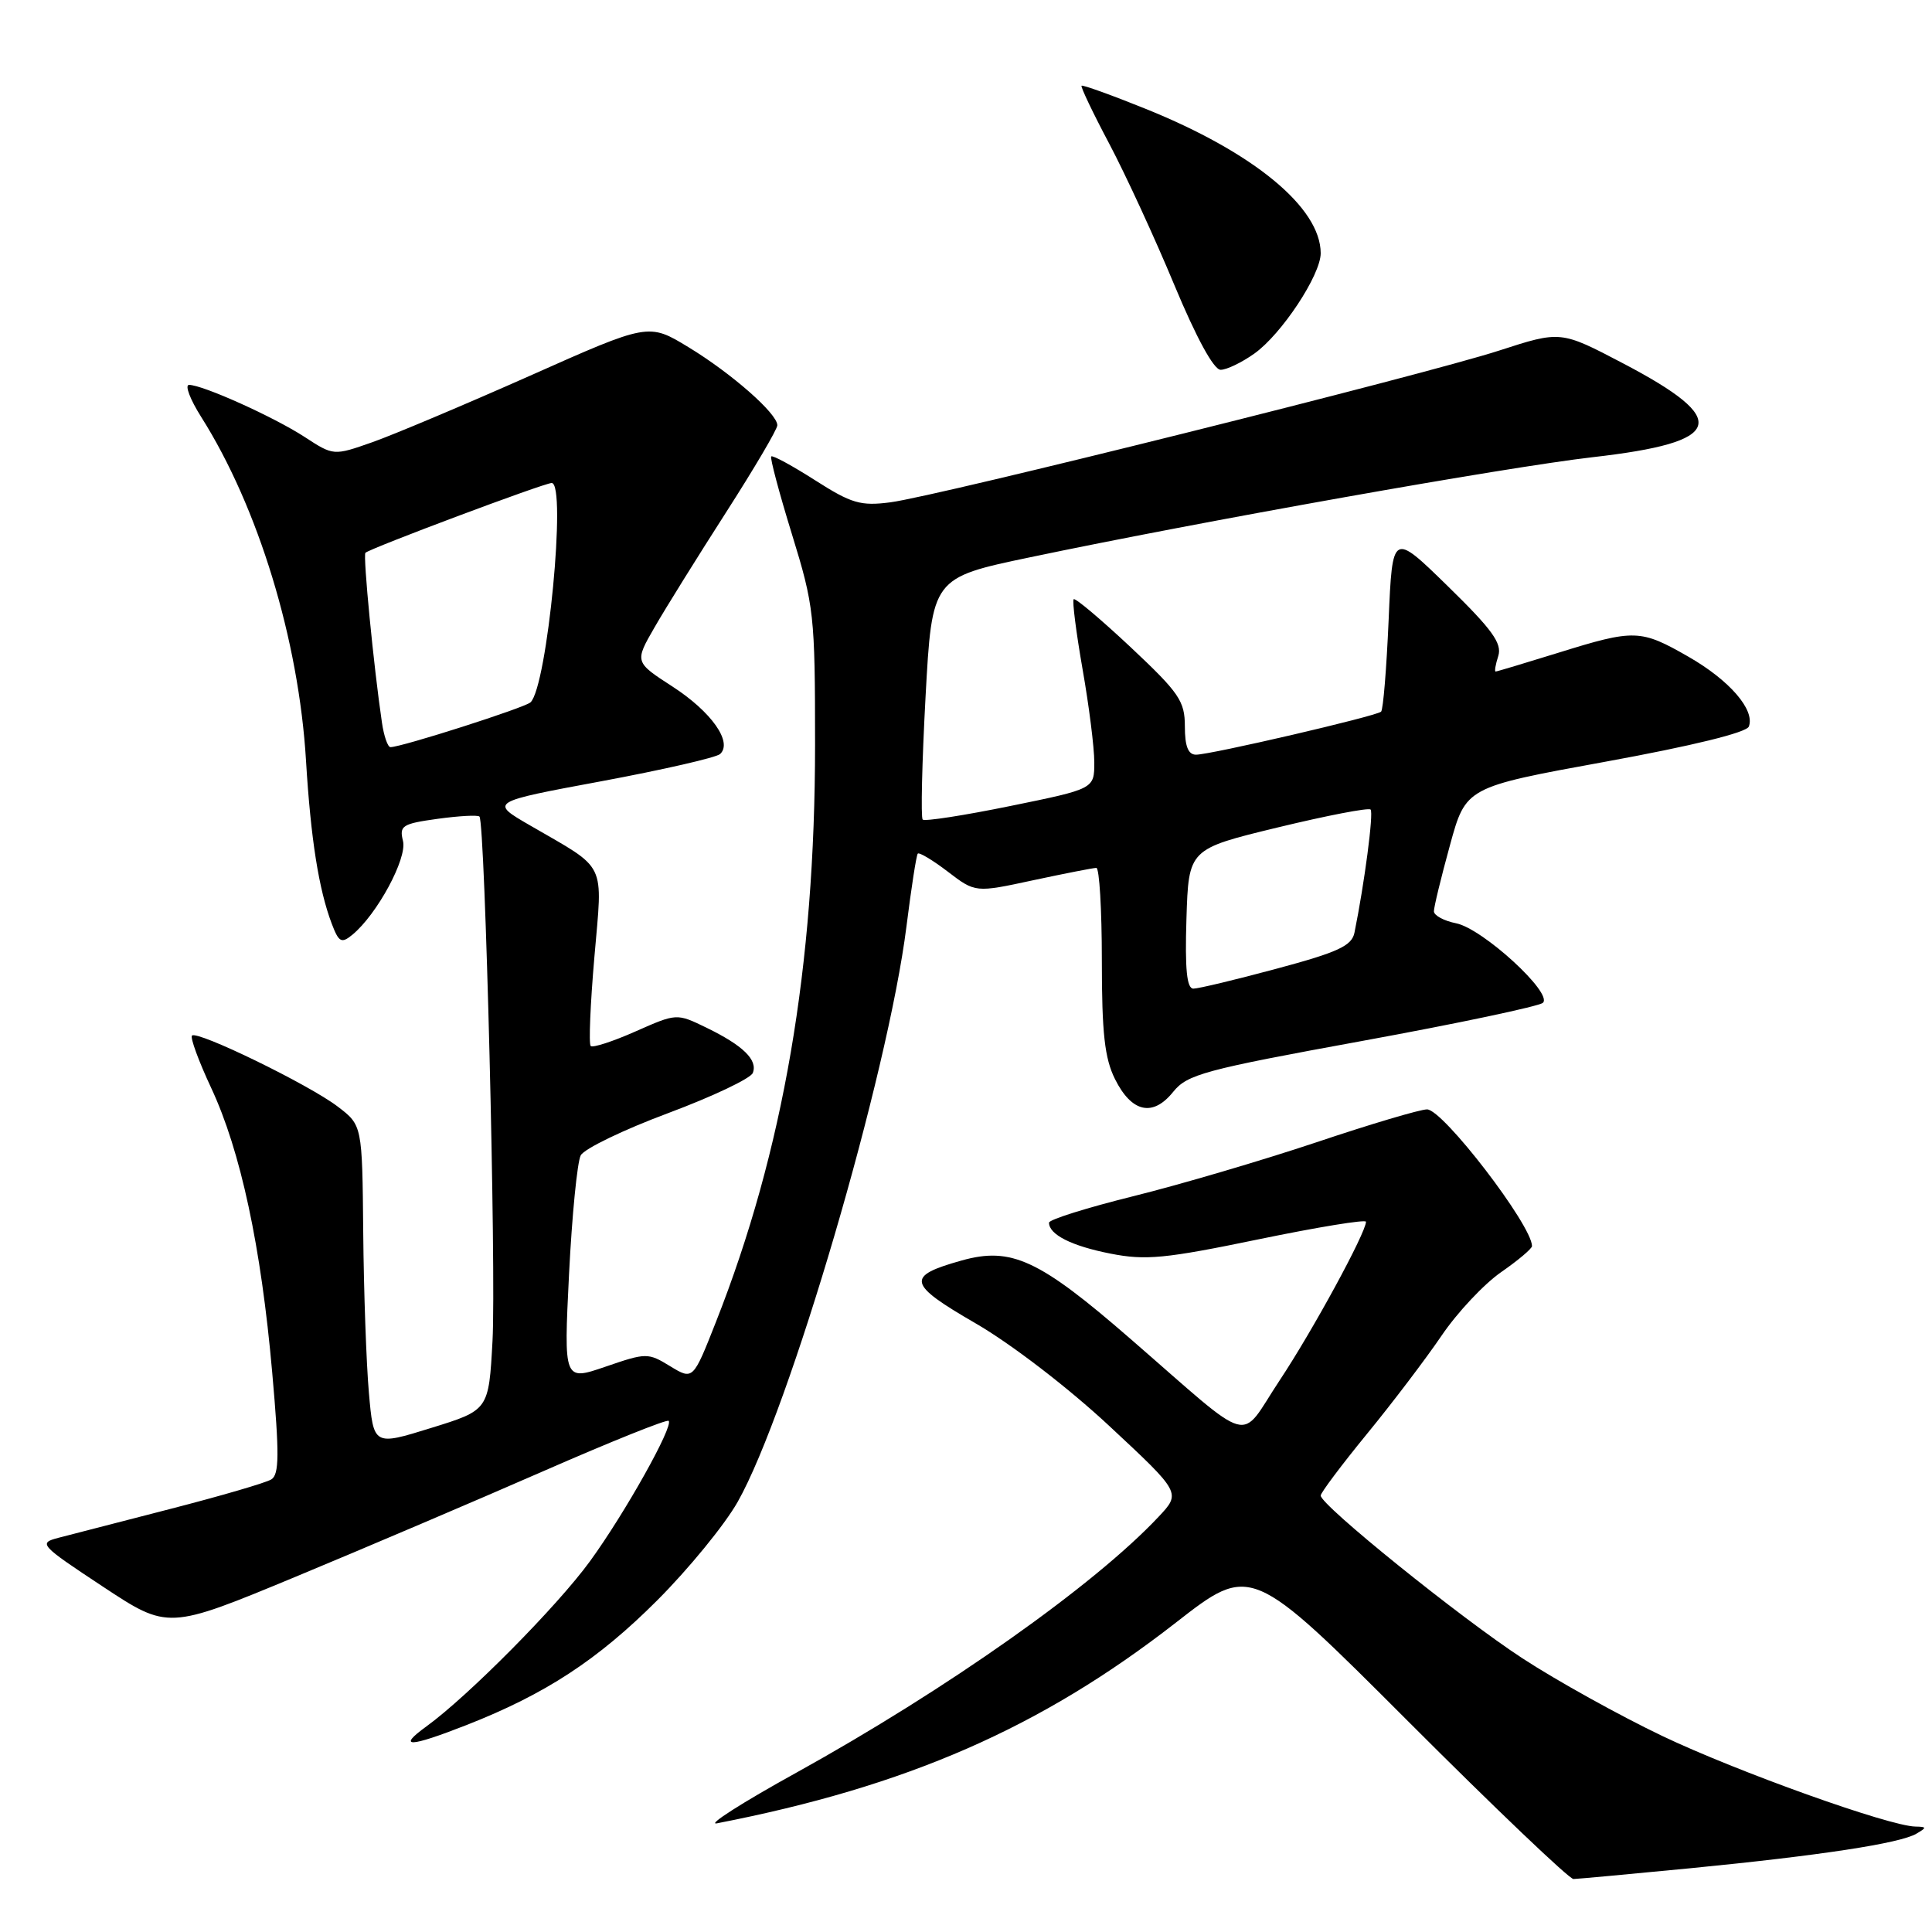 <?xml version="1.0" encoding="UTF-8" standalone="no"?>
<!DOCTYPE svg PUBLIC "-//W3C//DTD SVG 1.1//EN" "http://www.w3.org/Graphics/SVG/1.1/DTD/svg11.dtd" >
<svg xmlns="http://www.w3.org/2000/svg" xmlns:xlink="http://www.w3.org/1999/xlink" version="1.1" viewBox="0 0 256 256">
 <g >
 <path fill="currentColor"
d=" M 224.00 247.55 C 241.15 245.87 251.74 244.26 253.92 242.98 C 255.33 242.16 255.32 242.06 253.81 242.03 C 250.32 241.97 230.16 234.75 220.25 230.02 C 214.60 227.32 206.27 222.70 201.74 219.74 C 193.52 214.38 175.00 199.44 175.00 198.17 C 175.00 197.80 177.76 194.12 181.13 190.00 C 184.51 185.88 188.96 180.01 191.03 176.96 C 193.10 173.91 196.64 170.14 198.90 168.57 C 201.15 167.01 203.00 165.45 203.00 165.11 C 202.98 162.34 191.20 147.00 189.09 147.00 C 188.17 147.00 181.57 148.96 174.43 151.36 C 167.28 153.75 156.39 156.96 150.22 158.49 C 144.05 160.02 139.00 161.60 139.00 162.01 C 139.00 163.59 141.99 165.10 147.14 166.11 C 151.80 167.03 154.37 166.78 166.75 164.22 C 174.59 162.60 181.00 161.55 181.00 161.89 C 180.99 163.35 173.92 176.35 169.57 182.89 C 164.04 191.22 166.49 191.90 149.75 177.37 C 137.69 166.89 134.00 165.18 127.43 167.02 C 119.99 169.10 120.22 170.11 129.29 175.36 C 133.99 178.08 141.56 183.89 147.00 188.96 C 156.50 197.81 156.50 197.81 153.50 201.00 C 144.97 210.08 125.46 223.85 105.50 234.90 C 98.35 238.85 93.62 241.87 95.00 241.60 C 120.19 236.70 137.91 228.95 155.79 215.02 C 165.76 207.25 165.76 207.25 186.62 228.12 C 198.10 239.61 207.94 248.99 208.49 248.98 C 209.05 248.97 216.03 248.32 224.00 247.55 Z  M 61.81 228.58 C 72.26 224.48 79.18 219.96 87.07 212.07 C 91.23 207.91 96.04 202.03 97.75 199.00 C 104.59 186.90 117.65 142.36 120.11 122.76 C 120.75 117.67 121.42 113.32 121.61 113.11 C 121.79 112.90 123.59 113.97 125.59 115.50 C 129.24 118.29 129.24 118.29 136.89 116.64 C 141.10 115.74 144.87 115.00 145.27 115.00 C 145.67 115.00 146.00 120.51 146.00 127.25 C 146.00 136.91 146.37 140.24 147.75 143.00 C 149.96 147.42 152.76 148.03 155.45 144.68 C 157.32 142.36 159.57 141.75 180.50 137.93 C 193.15 135.62 203.92 133.34 204.44 132.88 C 205.82 131.62 196.46 123.04 192.94 122.34 C 191.33 122.02 190.00 121.30 190.00 120.75 C 190.00 120.19 190.95 116.27 192.12 112.02 C 194.23 104.30 194.23 104.30 212.73 100.93 C 224.24 98.83 231.42 97.07 231.73 96.27 C 232.57 94.07 229.19 90.15 223.73 87.02 C 217.38 83.38 216.59 83.35 206.50 86.49 C 202.10 87.85 198.36 88.98 198.18 88.98 C 198.01 88.99 198.16 88.06 198.53 86.92 C 199.05 85.25 197.73 83.42 191.84 77.67 C 184.50 70.50 184.50 70.50 184.00 82.17 C 183.72 88.59 183.28 94.04 183.00 94.30 C 182.35 94.90 160.41 100.00 158.48 100.00 C 157.44 100.00 157.00 98.90 157.00 96.25 C 157.00 92.89 156.25 91.80 149.82 85.76 C 145.87 82.06 142.47 79.19 142.27 79.40 C 142.06 79.61 142.59 83.76 143.44 88.64 C 144.30 93.51 145.00 99.08 145.00 101.01 C 145.00 104.53 145.00 104.53 133.87 106.80 C 127.75 108.05 122.53 108.86 122.26 108.60 C 122.00 108.33 122.17 101.02 122.64 92.34 C 123.50 76.56 123.50 76.56 136.50 73.84 C 159.18 69.08 199.55 61.90 211.04 60.58 C 228.49 58.59 229.43 55.68 215.09 48.16 C 206.80 43.81 206.80 43.81 198.65 46.45 C 188.73 49.67 124.22 65.75 117.98 66.56 C 114.04 67.07 112.83 66.72 108.01 63.64 C 105.00 61.72 102.38 60.29 102.19 60.48 C 102.01 60.66 103.24 65.29 104.93 70.77 C 107.87 80.31 108.00 81.46 108.00 98.64 C 108.00 128.04 103.80 152.53 94.86 175.18 C 91.83 182.87 91.83 182.87 88.80 181.03 C 85.86 179.23 85.63 179.24 80.24 181.09 C 74.70 182.99 74.70 182.99 75.40 168.83 C 75.79 161.05 76.49 153.96 76.95 153.09 C 77.42 152.21 82.62 149.70 88.52 147.50 C 94.41 145.30 99.47 142.90 99.75 142.17 C 100.43 140.45 98.46 138.53 93.58 136.16 C 89.66 134.26 89.66 134.26 84.21 136.67 C 81.21 138.00 78.53 138.87 78.27 138.60 C 78.00 138.33 78.22 133.03 78.76 126.81 C 79.86 113.95 80.54 115.35 70.25 109.38 C 64.87 106.27 64.87 106.27 79.68 103.52 C 87.83 102.00 94.92 100.38 95.42 99.91 C 97.11 98.34 94.27 94.32 89.12 90.98 C 84.08 87.72 84.08 87.72 86.74 83.11 C 88.20 80.57 92.46 73.73 96.20 67.90 C 99.94 62.07 103.00 56.88 103.00 56.35 C 103.00 54.80 96.92 49.46 91.22 46.00 C 85.94 42.79 85.94 42.79 70.22 49.79 C 61.57 53.63 52.18 57.59 49.35 58.59 C 44.20 60.40 44.20 60.40 40.35 57.89 C 36.27 55.24 26.86 51.00 25.05 51.00 C 24.46 51.00 25.18 52.91 26.66 55.25 C 34.23 67.23 39.59 84.79 40.55 100.82 C 41.18 111.18 42.24 117.86 43.96 122.40 C 44.90 124.87 45.24 125.05 46.69 123.86 C 49.96 121.17 53.97 113.75 53.40 111.44 C 52.89 109.41 53.29 109.15 57.98 108.50 C 60.81 108.11 63.31 107.97 63.53 108.20 C 64.28 108.94 65.76 168.46 65.26 177.68 C 64.76 186.85 64.76 186.85 57.13 189.21 C 49.50 191.58 49.50 191.58 48.88 184.54 C 48.54 180.67 48.20 171.11 48.13 163.30 C 48.00 149.10 48.00 149.10 44.74 146.62 C 40.94 143.72 26.15 136.52 25.44 137.22 C 25.18 137.49 26.32 140.60 27.98 144.15 C 31.88 152.49 34.60 165.16 36.07 181.87 C 37.03 192.73 37.00 195.38 35.95 196.03 C 35.23 196.48 29.21 198.23 22.57 199.94 C 15.93 201.65 9.25 203.37 7.73 203.77 C 5.06 204.47 5.28 204.72 13.61 210.22 C 22.27 215.94 22.27 215.94 39.12 208.95 C 48.39 205.10 63.22 198.78 72.08 194.90 C 80.94 191.02 88.37 188.04 88.60 188.27 C 89.28 188.95 82.80 200.52 78.17 206.88 C 73.83 212.84 62.06 224.72 56.50 228.76 C 52.57 231.61 54.20 231.56 61.81 228.58 Z  M 166.21 46.85 C 169.82 44.28 175.00 36.44 175.00 33.55 C 174.99 27.51 166.12 20.19 151.80 14.42 C 147.27 12.59 143.45 11.22 143.31 11.36 C 143.17 11.50 144.82 14.97 146.99 19.06 C 149.15 23.15 153.03 31.56 155.60 37.75 C 158.53 44.78 160.83 49.00 161.74 49.00 C 162.54 49.00 164.55 48.03 166.21 46.85 Z  M 157.21 121.75 C 157.50 112.50 157.50 112.50 169.31 109.64 C 175.80 108.07 181.33 107.00 181.61 107.27 C 182.03 107.70 180.80 117.06 179.47 123.60 C 179.11 125.33 177.28 126.18 169.18 128.35 C 163.77 129.81 158.79 131.00 158.13 131.00 C 157.26 131.00 157.00 128.46 157.21 121.75 Z  M 50.61 95.75 C 49.52 88.40 48.08 73.58 48.42 73.25 C 49.01 72.66 72.11 64.00 73.10 64.00 C 75.11 64.00 72.52 90.95 70.30 93.06 C 69.56 93.77 53.21 99.00 51.74 99.00 C 51.38 99.00 50.87 97.54 50.61 95.75 Z "/>
</g>
</svg>